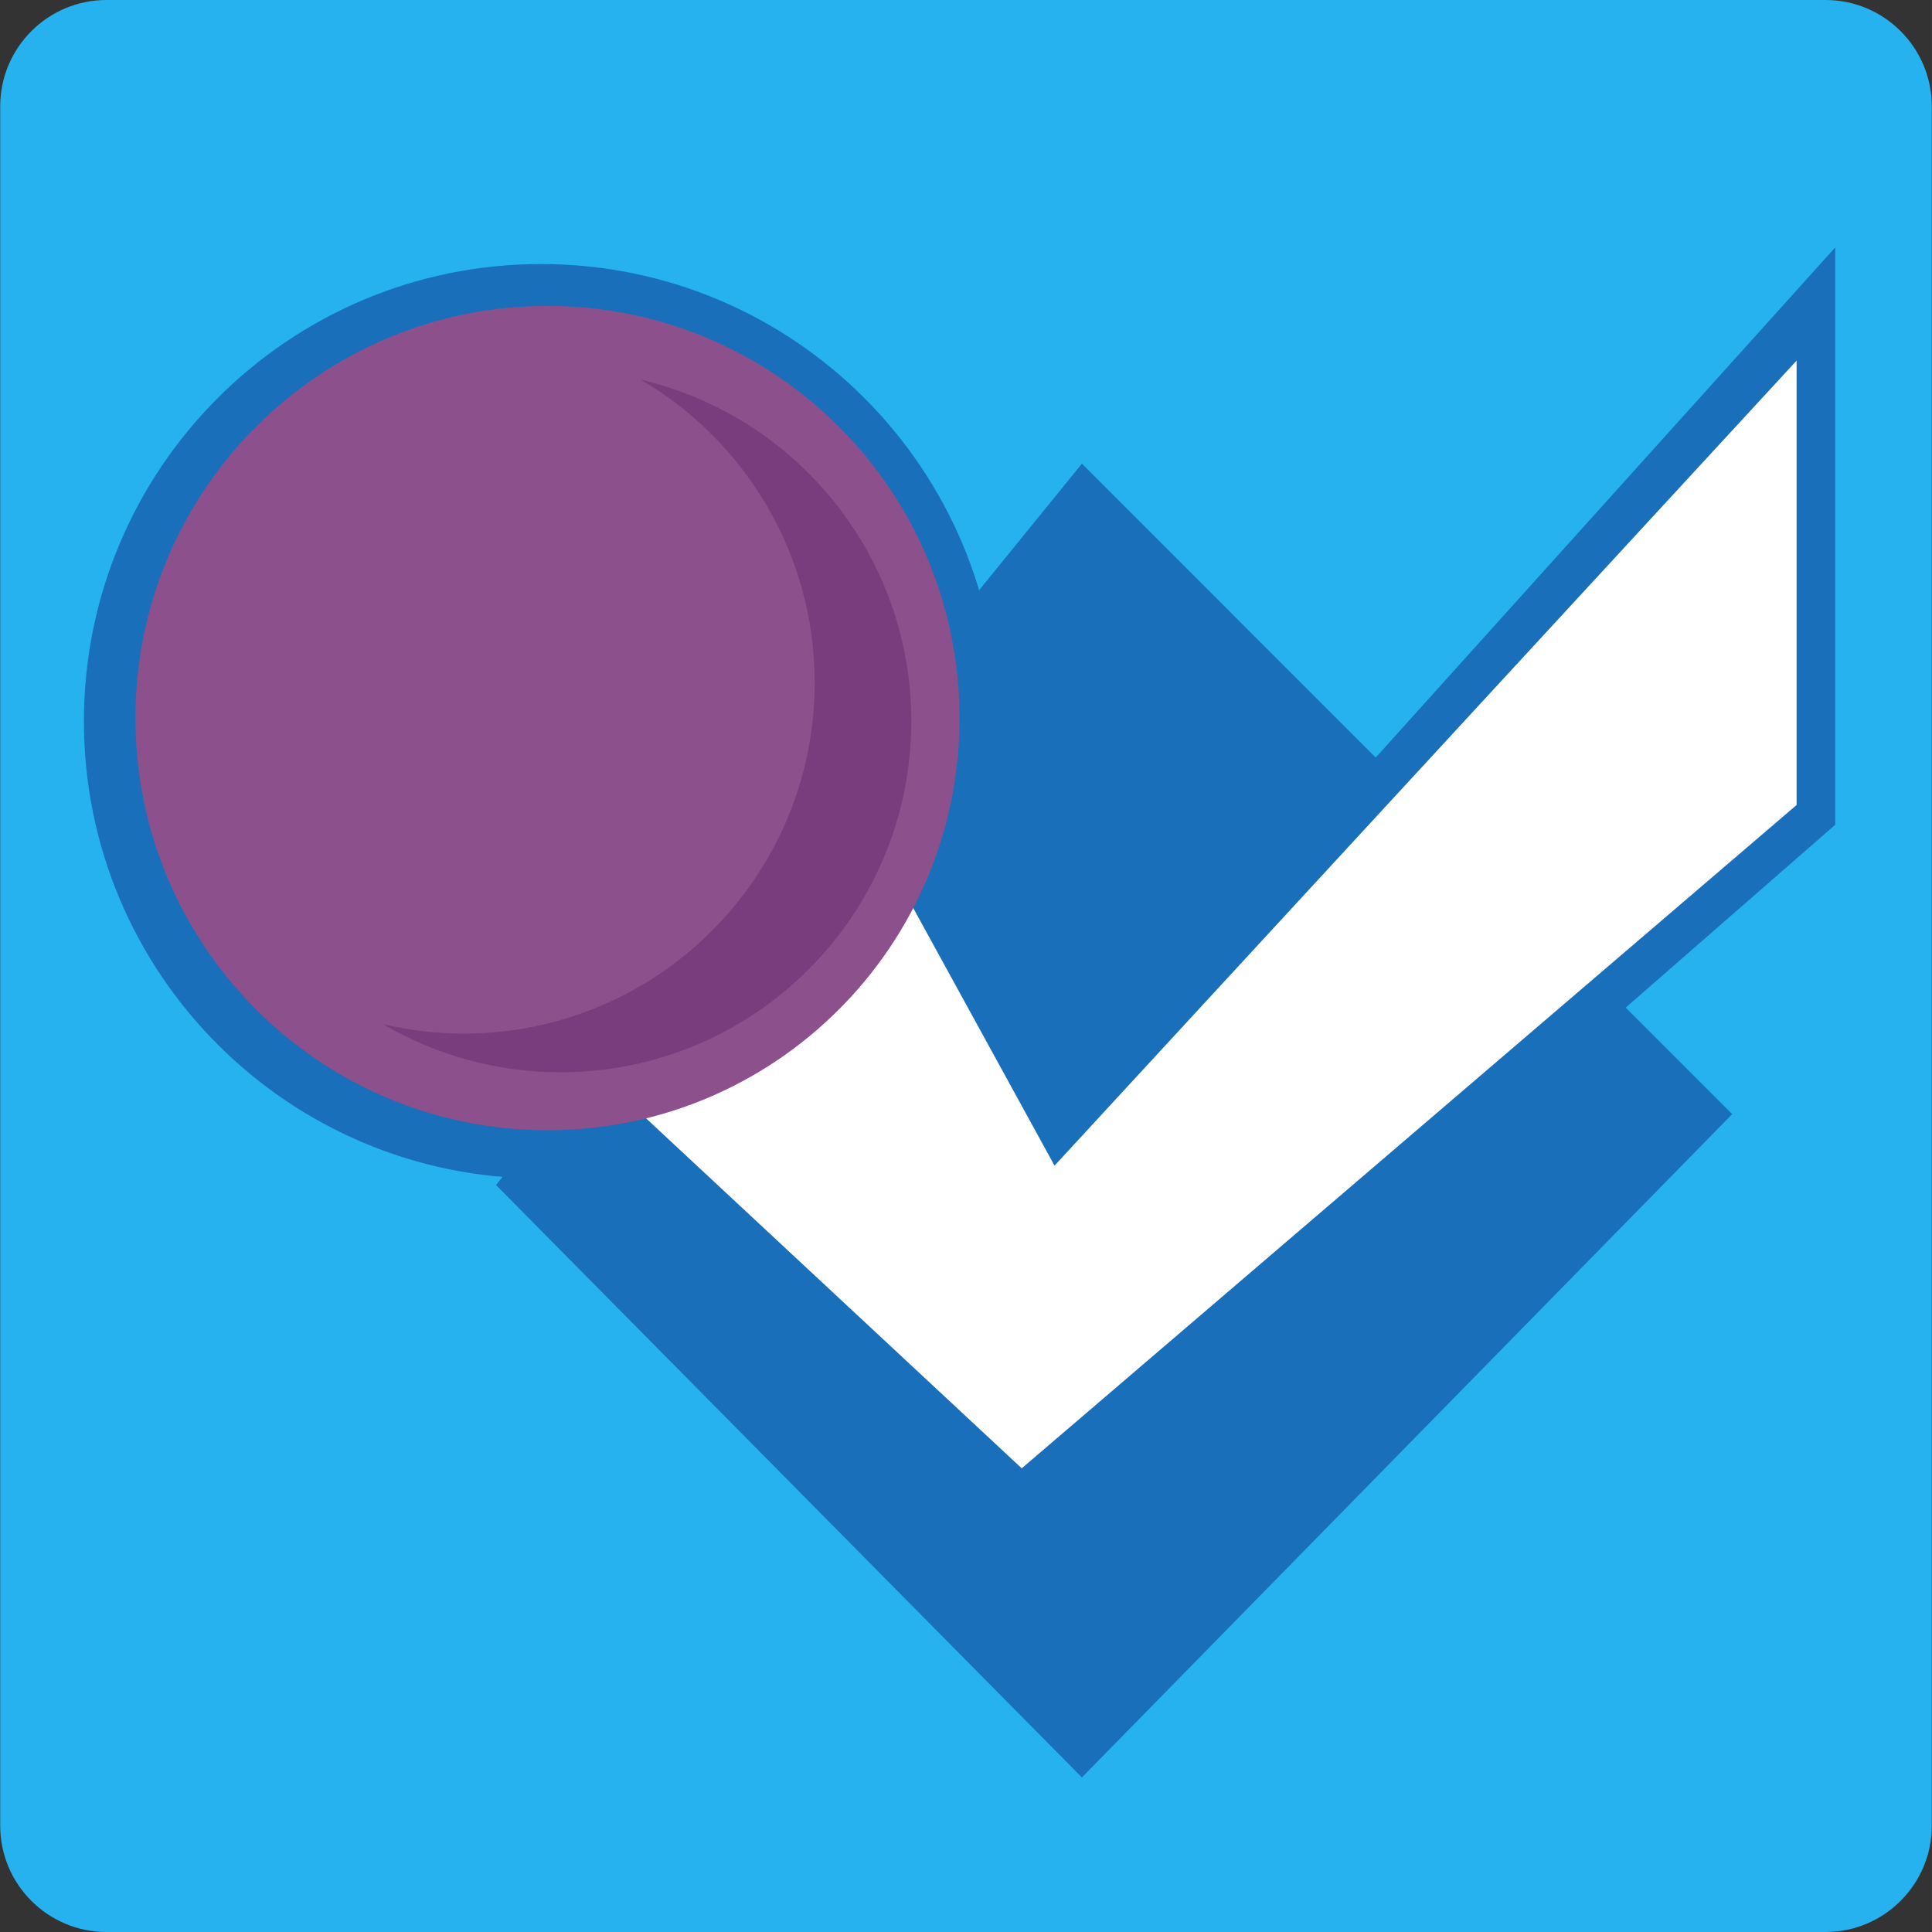 <?xml version="1.0" ?><!DOCTYPE svg  PUBLIC '-//W3C//DTD SVG 1.1//EN'  'http://www.w3.org/Graphics/SVG/1.1/DTD/svg11.dtd'><svg height="256px" style="shape-rendering:geometricPrecision; text-rendering:geometricPrecision; image-rendering:optimizeQuality; fill-rule:evenodd; clip-rule:evenodd" version="1.1" viewBox="0 0 256000 256002" width="256px" xml:space="preserve" xmlns="http://www.w3.org/2000/svg" xmlns:xlink="http://www.w3.org/1999/xlink"><rect x="0" y="0" width="256000" height="256002" fill="#333333" stroke="none"/><defs><style type="text/css">
   <![CDATA[
    .fil5 {fill:none}
    .fil1 {fill:#196FBA}
    .fil0 {fill:#25B2EE}
    .fil4 {fill:#793C7C}
    .fil3 {fill:#8C508C}
    .fil2 {fill:white}
   ]]>
  </style></defs><g id="Layer_x0020_1"><g id="_396618360"><path class="fil0" d="M241898 0l-227796 0c-7761,0 -14076,6317 -14076,14080l0 227842c0,7764 6315,14080 14076,14080l227796 0c7761,0 14076,-6316 14076,-14080l0 -227842c0,-7763 -6315,-14080 -14076,-14080z"/><path class="fil1" d="M132265 95576c0,33460 -27121,60585 -60574,60585 -33453,0 -60573,-27125 -60573,-60585 0,-33462 27120,-60588 60573,-60588 33453,0 60574,27126 60574,60588z"/><polygon class="fil1" points="237418,47786 141331,154456 117176,108375 84623,144215 136705,194562 237418,106667 "/><path class="fil1" d="M233140 43931l-319 353 0 0 -50531 56097 -38933 -38940 -77638 95574 77638 78507 86169 -87894 -14111 -14113 27762 -24230 0 -60336 0 -16160 -8833 9804 -1204 1338zm-42696 64607l16808 16812 24408 -21302 0 -41843 438 92 -41654 46241z"/><polygon class="fil2" points="238058,47786 139732,154456 114456,108375 81343,144215 135385,194562 238058,106667 "/><path class="fil3" d="M127146 95149c0,30160 -24445,54613 -54602,54613 -30155,0 -54602,-24453 -54602,-54613 0,-30163 24447,-54615 54602,-54615 30157,0 54602,24452 54602,54615z"/><path class="fil4" d="M84926 50314c13771,8074 23025,23022 23025,40141 0,25684 -20817,46506 -46498,46506 -3674,0 -7246,-439 -10675,-1246 6891,4041 14908,6366 23473,6366 25680,0 46497,-20822 46497,-46506 0,-22009 -15289,-40434 -35822,-45261z"/></g></g><rect class="fil5" height="256000" width="256000" y="1"/></svg>